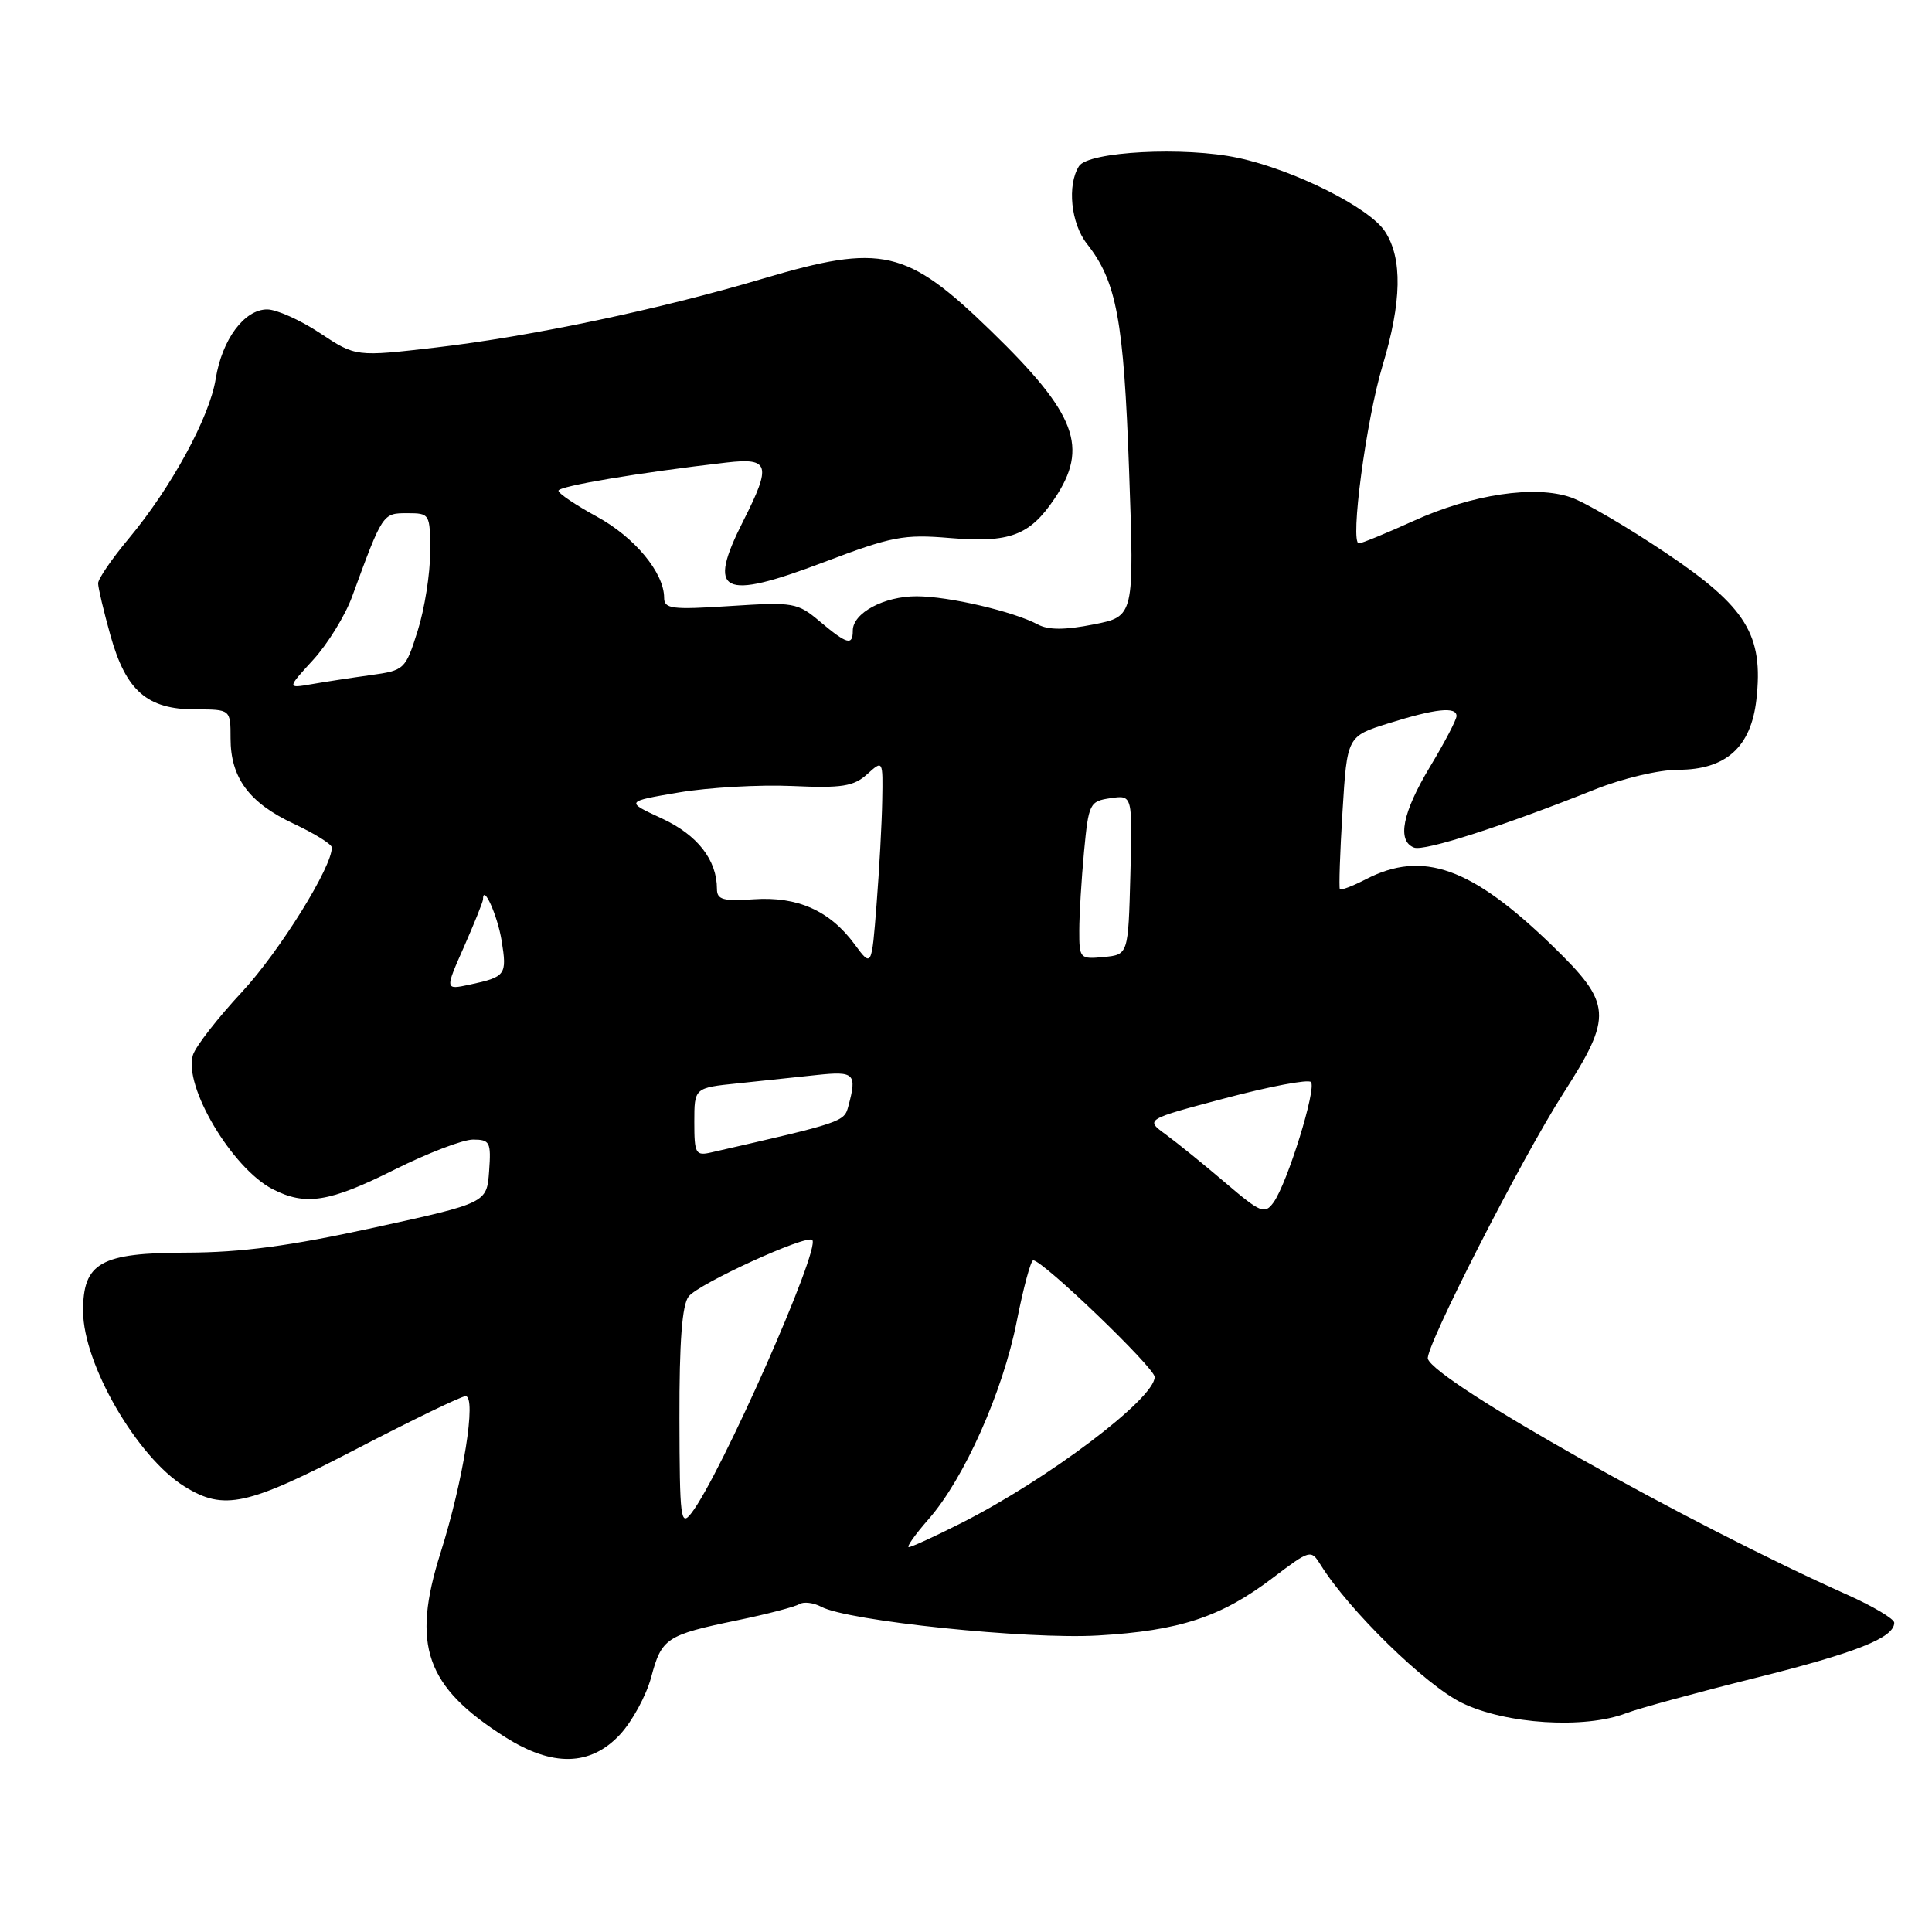 <?xml version="1.0" encoding="UTF-8" standalone="no"?>
<!DOCTYPE svg PUBLIC "-//W3C//DTD SVG 1.1//EN" "http://www.w3.org/Graphics/SVG/1.1/DTD/svg11.dtd" >
<svg xmlns="http://www.w3.org/2000/svg" xmlns:xlink="http://www.w3.org/1999/xlink" version="1.1" viewBox="0 0 256 256">
 <g >
 <path fill="currentColor"
d=" M 82.14 229.85 C 83.76 228.11 85.62 224.70 86.28 222.26 C 87.67 217.05 88.28 216.65 97.68 214.70 C 101.62 213.89 105.31 212.92 105.90 212.56 C 106.48 212.20 107.80 212.36 108.83 212.91 C 112.35 214.79 136.14 217.26 145.50 216.71 C 156.29 216.08 161.80 214.27 168.59 209.12 C 173.64 205.30 173.70 205.29 175.01 207.38 C 178.74 213.37 188.89 223.29 193.69 225.63 C 199.48 228.47 209.99 229.13 215.50 227.00 C 217.15 226.37 224.80 224.28 232.50 222.36 C 245.97 219.00 251.00 217.01 251.00 215.02 C 251.00 214.51 248.19 212.84 244.75 211.30 C 223.71 201.92 190.25 183.10 189.20 180.06 C 188.74 178.74 201.59 153.55 207.13 144.90 C 213.73 134.60 213.62 133.02 205.75 125.37 C 194.98 114.91 188.53 112.61 180.98 116.51 C 179.24 117.41 177.69 118.00 177.54 117.82 C 177.40 117.65 177.55 113.01 177.89 107.53 C 178.50 97.56 178.50 97.56 184.00 95.84 C 190.23 93.89 193.00 93.60 193.00 94.88 C 193.00 95.36 191.43 98.37 189.50 101.57 C 185.82 107.68 185.08 111.43 187.37 112.31 C 188.73 112.83 199.11 109.49 211.38 104.59 C 215.00 103.14 219.83 102.00 222.36 102.00 C 228.68 102.00 232.02 99.01 232.73 92.71 C 233.70 84.14 231.41 80.43 220.76 73.28 C 215.67 69.86 210.00 66.54 208.16 65.91 C 203.41 64.25 195.07 65.49 187.31 69.02 C 183.69 70.66 180.42 72.00 180.06 72.00 C 178.85 72.00 181.03 55.65 183.18 48.50 C 185.75 40.00 185.85 34.23 183.52 30.67 C 181.45 27.50 171.47 22.51 164.05 20.92 C 156.98 19.40 144.20 20.07 142.97 22.02 C 141.38 24.53 141.90 29.60 144.02 32.30 C 147.96 37.30 148.90 42.37 149.61 62.35 C 150.30 81.68 150.30 81.68 144.90 82.74 C 141.13 83.49 138.92 83.49 137.55 82.76 C 134.29 81.02 125.75 79.02 121.47 79.01 C 117.14 79.00 113.00 81.22 113.00 83.56 C 113.00 85.59 112.24 85.38 108.66 82.37 C 105.66 79.84 105.17 79.76 96.77 80.30 C 88.99 80.81 88.00 80.68 88.00 79.19 C 87.99 75.88 84.08 71.17 79.08 68.45 C 76.29 66.93 74.00 65.39 74.00 65.02 C 74.00 64.42 84.71 62.62 96.25 61.29 C 101.97 60.63 102.25 61.59 98.50 69.00 C 93.62 78.63 95.57 79.64 109.14 74.50 C 118.19 71.07 119.74 70.77 125.89 71.29 C 133.80 71.95 136.44 70.96 139.72 66.09 C 144.31 59.27 142.65 54.86 131.32 43.86 C 120.12 32.98 116.88 32.24 101.13 36.91 C 87.42 40.99 70.40 44.57 57.82 46.04 C 47.14 47.28 47.14 47.28 42.40 44.14 C 39.79 42.41 36.64 41.00 35.40 41.00 C 32.37 41.00 29.42 44.99 28.58 50.21 C 27.77 55.30 22.69 64.61 17.06 71.36 C 14.83 74.03 13.00 76.70 13.00 77.29 C 13.00 77.88 13.74 81.00 14.64 84.22 C 16.70 91.56 19.51 94.00 25.91 94.00 C 30.55 94.00 30.55 94.00 30.55 97.83 C 30.55 103.06 33.00 106.38 38.92 109.15 C 41.67 110.44 43.94 111.85 43.96 112.28 C 44.09 114.74 37.05 126.07 32.06 131.44 C 28.85 134.89 25.93 138.64 25.57 139.78 C 24.27 143.88 30.73 154.78 36.11 157.56 C 40.47 159.81 43.63 159.31 52.24 155.00 C 56.64 152.80 61.33 151.00 62.67 151.00 C 64.92 151.00 65.09 151.33 64.81 155.20 C 64.50 159.40 64.50 159.40 49.50 162.68 C 38.37 165.11 31.99 165.96 24.75 165.98 C 13.30 166.00 10.99 167.31 11.01 173.75 C 11.03 180.76 18.17 193.09 24.47 196.98 C 29.68 200.20 32.70 199.54 47.22 192.00 C 54.64 188.15 61.14 185.00 61.69 185.00 C 63.18 185.00 61.39 196.23 58.38 205.74 C 54.49 218.03 56.40 223.49 66.93 230.17 C 73.19 234.14 78.23 234.04 82.14 229.85 Z  M 123.04 201.30 C 127.75 195.94 132.88 184.43 134.72 175.11 C 135.60 170.65 136.58 167.00 136.91 167.00 C 138.19 167.01 153.00 181.24 153.00 182.46 C 153.00 185.34 138.77 196.07 127.28 201.86 C 123.86 203.59 120.77 205.00 120.42 205.00 C 120.08 205.00 121.25 203.34 123.04 201.30 Z  M 90.03 187.94 C 90.01 177.77 90.38 172.90 91.25 171.79 C 92.59 170.08 106.88 163.55 107.63 164.30 C 108.77 165.44 95.45 195.55 91.61 200.50 C 90.19 202.33 90.06 201.29 90.03 187.94 Z  M 162.34 156.70 C 159.53 154.30 155.98 151.43 154.48 150.33 C 151.73 148.33 151.73 148.33 162.38 145.51 C 168.23 143.96 173.33 142.99 173.70 143.37 C 174.50 144.17 170.57 156.83 168.74 159.34 C 167.58 160.93 167.05 160.72 162.34 156.70 Z  M 92.00 148.68 C 92.00 144.14 92.00 144.14 97.75 143.55 C 100.91 143.22 105.64 142.72 108.25 142.44 C 113.23 141.91 113.58 142.25 112.41 146.58 C 111.86 148.66 111.67 148.72 94.25 152.70 C 92.17 153.18 92.00 152.87 92.00 148.68 Z  M 61.48 125.46 C 62.86 122.32 64.00 119.49 64.00 119.18 C 64.00 117.02 65.92 121.28 66.47 124.65 C 67.20 129.19 67.02 129.44 62.23 130.47 C 58.95 131.17 58.95 131.17 61.48 125.46 Z  M 113.23 125.11 C 109.96 120.67 105.67 118.76 99.88 119.16 C 95.82 119.44 95.00 119.21 95.00 117.80 C 95.00 113.94 92.42 110.64 87.70 108.45 C 82.85 106.21 82.85 106.21 89.98 105.00 C 93.90 104.34 100.64 103.96 104.95 104.15 C 111.56 104.45 113.11 104.20 114.89 102.60 C 117.00 100.69 117.00 100.69 116.90 106.10 C 116.85 109.07 116.51 115.26 116.15 119.85 C 115.50 128.19 115.50 128.19 113.23 125.11 Z  M 143.01 123.31 C 143.01 121.22 143.30 116.50 143.64 112.84 C 144.25 106.44 144.38 106.17 147.17 105.76 C 150.06 105.34 150.06 105.34 149.78 115.92 C 149.50 126.50 149.50 126.50 146.25 126.81 C 143.10 127.12 143.00 127.01 143.01 123.31 Z  M 41.50 87.43 C 43.41 85.34 45.73 81.58 46.65 79.07 C 50.71 67.99 50.70 68.00 53.95 68.00 C 56.96 68.00 57.00 68.07 57.00 73.16 C 57.00 76.00 56.26 80.69 55.35 83.57 C 53.72 88.73 53.61 88.83 49.10 89.46 C 46.57 89.81 43.04 90.35 41.27 90.66 C 38.03 91.22 38.03 91.22 41.50 87.43 Z "/>
</g>
</svg>